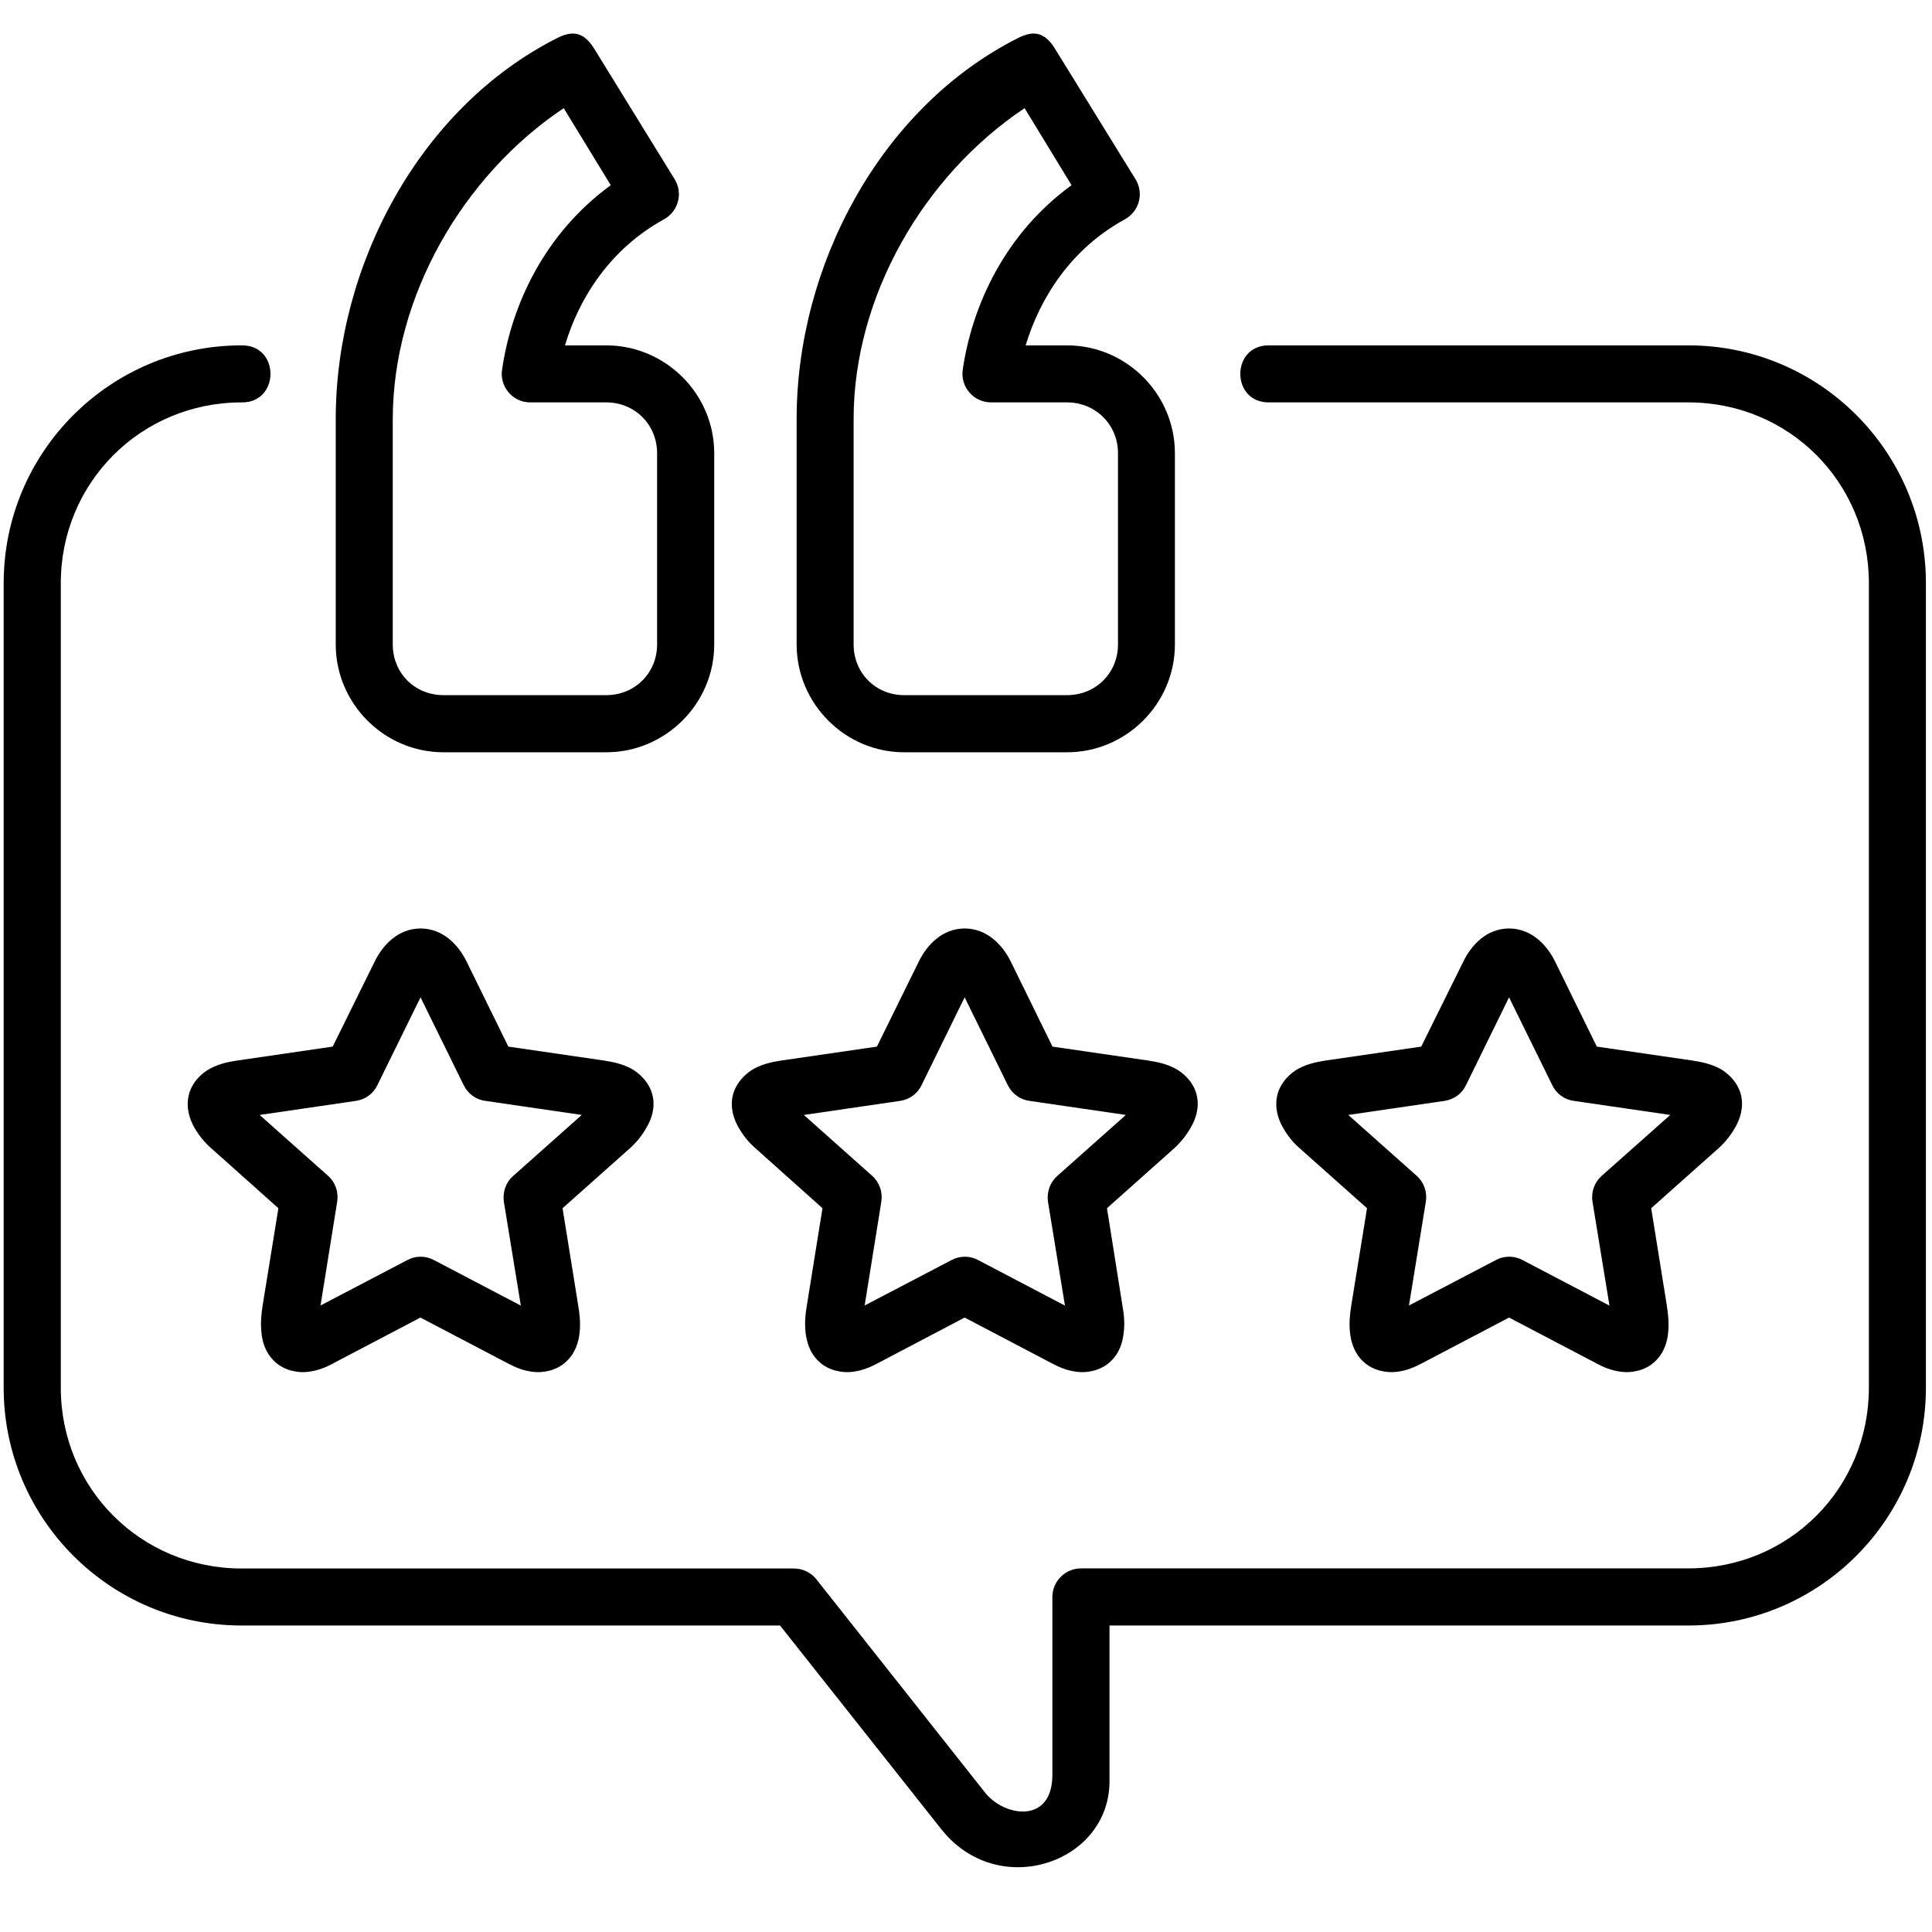<svg xmlns="http://www.w3.org/2000/svg" xmlns:xlink="http://www.w3.org/1999/xlink" width="96" zoomAndPan="magnify" viewBox="0 0 72 72" height="96" preserveAspectRatio="xMidYMid meet" version="1.0"><defs><clipPath id="9cada647b1"><path d="M 29 1.125 L 44 1.125 L 44 29 L 29 29 Z M 29 1.125 " clip-rule="nonzero"/></clipPath><clipPath id="04742e01a7"><path d="M 12 1.125 L 27 1.125 L 27 29 L 12 29 Z M 12 1.125 " clip-rule="nonzero"/></clipPath></defs><rect x="-7.2" width="86.4" fill="#ffffff" y="-7.2" height="86.4" fill-opacity="1"/><rect x="-7.2" width="86.4" fill="#ffffff" y="-7.2" height="86.4" fill-opacity="1"/><g clip-path="url(#9cada647b1)"><path fill="#000000" d="M 38.184 4.031 L 39.934 6.902 C 37.473 8.688 36.234 11.352 35.879 13.773 C 35.785 14.414 36.277 14.992 36.93 14.996 L 39.766 14.996 C 40.828 14.996 41.664 15.824 41.664 16.891 L 41.664 24.016 C 41.664 25.082 40.832 25.906 39.766 25.906 L 33.695 25.906 C 32.633 25.906 31.812 25.082 31.812 24.016 L 31.812 15.617 C 31.812 11.055 34.414 6.547 38.184 4.031 Z M 37.93 1.422 C 32.805 4.012 29.688 9.906 29.688 15.617 C 29.688 18.418 29.688 24.016 29.688 24.016 C 29.688 26.219 31.492 28.035 33.695 28.035 L 39.766 28.035 C 41.973 28.035 43.785 26.223 43.785 24.016 L 43.785 16.891 C 43.785 14.68 41.973 12.871 39.766 12.871 L 38.223 12.871 C 38.758 11.102 39.91 9.273 41.922 8.172 C 42.457 7.879 42.637 7.199 42.32 6.684 L 39.312 1.809 C 38.906 1.156 38.477 1.145 37.93 1.422 Z M 37.93 1.422 " fill-opacity="1" fill-rule="evenodd"/></g><g clip-path="url(#04742e01a7)"><path fill="#000000" d="M 21.008 4.031 L 22.762 6.902 C 20.305 8.688 19.062 11.352 18.711 13.773 C 18.613 14.414 19.109 14.992 19.754 14.996 L 22.594 14.996 C 23.656 14.996 24.488 15.824 24.488 16.891 L 24.488 24.016 C 24.488 25.082 23.656 25.906 22.594 25.906 L 16.527 25.906 C 15.457 25.906 14.637 25.082 14.637 24.016 L 14.637 15.617 C 14.641 11.055 17.246 6.547 21.008 4.031 Z M 20.758 1.422 C 15.633 4.012 12.512 9.906 12.512 15.617 C 12.512 18.418 12.512 24.016 12.512 24.016 C 12.512 26.219 14.316 28.035 16.527 28.035 L 22.594 28.035 C 24.801 28.035 26.617 26.223 26.617 24.016 L 26.617 16.891 C 26.617 14.68 24.801 12.871 22.594 12.871 L 21.055 12.871 C 21.582 11.102 22.742 9.273 24.746 8.172 C 25.281 7.879 25.461 7.199 25.145 6.684 L 22.141 1.809 C 21.734 1.156 21.301 1.145 20.758 1.422 Z M 20.758 1.422 " fill-opacity="1" fill-rule="evenodd"/></g><path fill="#000000" d="M 9.004 12.871 C 4.109 12.871 0.137 16.84 0.137 21.73 L 0.137 51.715 C 0.137 56.605 4.109 60.578 9.004 60.578 L 29.07 60.578 L 35.082 68.172 C 37.203 70.848 41.348 69.43 41.348 66.383 L 41.348 60.578 L 62.922 60.578 C 67.812 60.578 71.773 56.602 71.773 51.715 L 71.773 21.73 C 71.773 16.84 67.812 12.871 62.922 12.871 L 47.301 12.871 C 45.863 12.848 45.863 15.016 47.301 14.996 L 62.922 14.996 C 66.672 14.996 69.648 17.98 69.648 21.73 L 69.648 51.715 C 69.648 55.465 66.672 58.449 62.922 58.449 L 40.285 58.449 C 39.699 58.449 39.219 58.93 39.219 59.516 L 39.219 66.141 C 39.219 67.988 37.426 67.711 36.711 66.805 L 30.418 58.848 C 30.219 58.598 29.906 58.453 29.586 58.453 L 9.004 58.453 C 5.254 58.453 2.266 55.469 2.266 51.719 L 2.266 21.73 C 2.266 17.984 5.254 14.996 9.004 14.996 C 10.438 15.016 10.438 12.848 9.004 12.871 Z M 9.004 12.871 " fill-opacity="1" fill-rule="evenodd"/><path fill="#000000" d="M 15.672 37.168 L 17.285 40.449 C 17.441 40.762 17.738 40.984 18.094 41.027 L 21.68 41.551 L 19.129 43.82 C 18.852 44.059 18.727 44.422 18.777 44.785 L 19.41 48.656 L 16.168 46.957 C 15.859 46.793 15.488 46.793 15.184 46.957 L 11.945 48.652 L 12.566 44.785 C 12.625 44.422 12.496 44.059 12.227 43.82 L 9.676 41.551 L 13.262 41.027 C 13.609 40.977 13.91 40.762 14.059 40.449 Z M 15.672 34.602 C 14.844 34.602 14.27 35.207 13.961 35.84 L 12.398 39.004 L 8.84 39.523 C 8.48 39.578 8.164 39.648 7.844 39.816 C 7.512 39.988 7.145 40.34 7.035 40.812 C 6.922 41.285 7.07 41.703 7.23 42 C 7.402 42.297 7.602 42.555 7.859 42.781 L 10.375 45.027 L 9.797 48.594 C 9.734 48.965 9.707 49.301 9.742 49.648 C 9.773 50 9.887 50.414 10.238 50.742 C 10.59 51.078 11.109 51.172 11.473 51.125 C 11.844 51.082 12.137 50.961 12.43 50.801 L 15.668 49.102 L 18.91 50.801 C 19.211 50.961 19.496 51.082 19.867 51.125 C 20.234 51.172 20.75 51.078 21.102 50.742 C 21.453 50.414 21.566 50 21.602 49.648 C 21.637 49.301 21.605 48.969 21.539 48.594 L 20.965 45.027 L 23.492 42.777 C 23.75 42.539 23.945 42.293 24.105 42 C 24.277 41.703 24.43 41.285 24.316 40.812 C 24.199 40.34 23.832 39.988 23.508 39.816 C 23.188 39.648 22.859 39.578 22.508 39.523 L 18.945 39.004 L 17.391 35.84 C 17.082 35.207 16.504 34.602 15.672 34.602 Z M 15.672 34.602 " fill-opacity="1" fill-rule="nonzero"/><path fill="#000000" d="M 35.949 37.168 L 37.562 40.449 C 37.719 40.762 38.02 40.984 38.371 41.027 L 41.957 41.551 L 39.406 43.82 C 39.133 44.059 39.004 44.422 39.055 44.785 L 39.688 48.656 L 36.449 46.957 C 36.145 46.793 35.773 46.793 35.465 46.957 L 32.223 48.652 L 32.844 44.785 C 32.902 44.422 32.773 44.059 32.504 43.82 L 29.957 41.551 L 33.543 41.027 C 33.887 40.977 34.188 40.762 34.34 40.449 Z M 35.949 34.602 C 35.125 34.602 34.547 35.207 34.238 35.84 L 32.68 39.004 L 29.117 39.523 C 28.762 39.578 28.445 39.648 28.121 39.816 C 27.797 39.988 27.43 40.34 27.312 40.812 C 27.199 41.285 27.348 41.703 27.512 42 C 27.684 42.297 27.883 42.555 28.141 42.781 L 30.652 45.027 L 30.078 48.594 C 30.012 48.965 29.984 49.301 30.02 49.648 C 30.062 50 30.168 50.414 30.52 50.742 C 30.871 51.078 31.391 51.172 31.762 51.125 C 32.121 51.082 32.418 50.961 32.715 50.801 L 35.949 49.102 L 39.188 50.801 C 39.488 50.961 39.777 51.082 40.145 51.125 C 40.516 51.172 41.031 51.078 41.383 50.742 C 41.734 50.414 41.844 50 41.879 49.648 C 41.922 49.301 41.887 48.969 41.82 48.594 L 41.254 45.027 L 43.777 42.777 C 44.031 42.539 44.223 42.293 44.387 42 C 44.559 41.703 44.707 41.285 44.598 40.812 C 44.488 40.34 44.117 39.988 43.789 39.816 C 43.469 39.648 43.141 39.578 42.789 39.523 L 39.223 39.004 L 37.672 35.84 C 37.359 35.207 36.781 34.602 35.949 34.602 Z M 35.949 34.602 " fill-opacity="1" fill-rule="nonzero"/><path fill="#000000" d="M 56.238 37.168 L 57.852 40.449 C 58.004 40.762 58.309 40.984 58.656 41.027 L 62.246 41.551 L 59.691 43.82 C 59.422 44.059 59.289 44.422 59.348 44.785 L 59.98 48.656 L 56.738 46.957 C 56.43 46.793 56.059 46.793 55.75 46.957 L 52.508 48.652 L 53.137 44.785 C 53.195 44.422 53.066 44.059 52.797 43.82 L 50.246 41.551 L 53.832 41.027 C 54.18 40.977 54.477 40.762 54.629 40.449 Z M 56.238 34.602 C 55.41 34.602 54.84 35.207 54.531 35.84 L 52.965 39.004 L 49.402 39.523 C 49.051 39.578 48.734 39.648 48.406 39.816 C 48.082 39.988 47.715 40.34 47.602 40.812 C 47.492 41.285 47.633 41.703 47.801 42 C 47.965 42.297 48.164 42.555 48.422 42.781 L 50.945 45.027 L 50.367 48.594 C 50.305 48.965 50.273 49.301 50.309 49.648 C 50.344 50 50.457 50.414 50.805 50.742 C 51.16 51.078 51.672 51.172 52.043 51.125 C 52.414 51.082 52.699 50.961 53 50.801 L 56.238 49.102 L 59.48 50.801 C 59.773 50.961 60.066 51.082 60.438 51.125 C 60.797 51.172 61.32 51.078 61.672 50.742 C 62.023 50.414 62.137 50 62.168 49.648 C 62.203 49.301 62.168 48.969 62.109 48.594 L 61.535 45.027 L 64.062 42.777 C 64.32 42.539 64.508 42.293 64.676 42 C 64.84 41.703 64.992 41.285 64.883 40.812 C 64.77 40.34 64.402 39.988 64.078 39.816 C 63.75 39.648 63.43 39.578 63.07 39.523 L 59.508 39.004 L 57.957 35.84 C 57.645 35.207 57.066 34.602 56.238 34.602 Z M 56.238 34.602 " fill-opacity="1" fill-rule="nonzero"/></svg>
